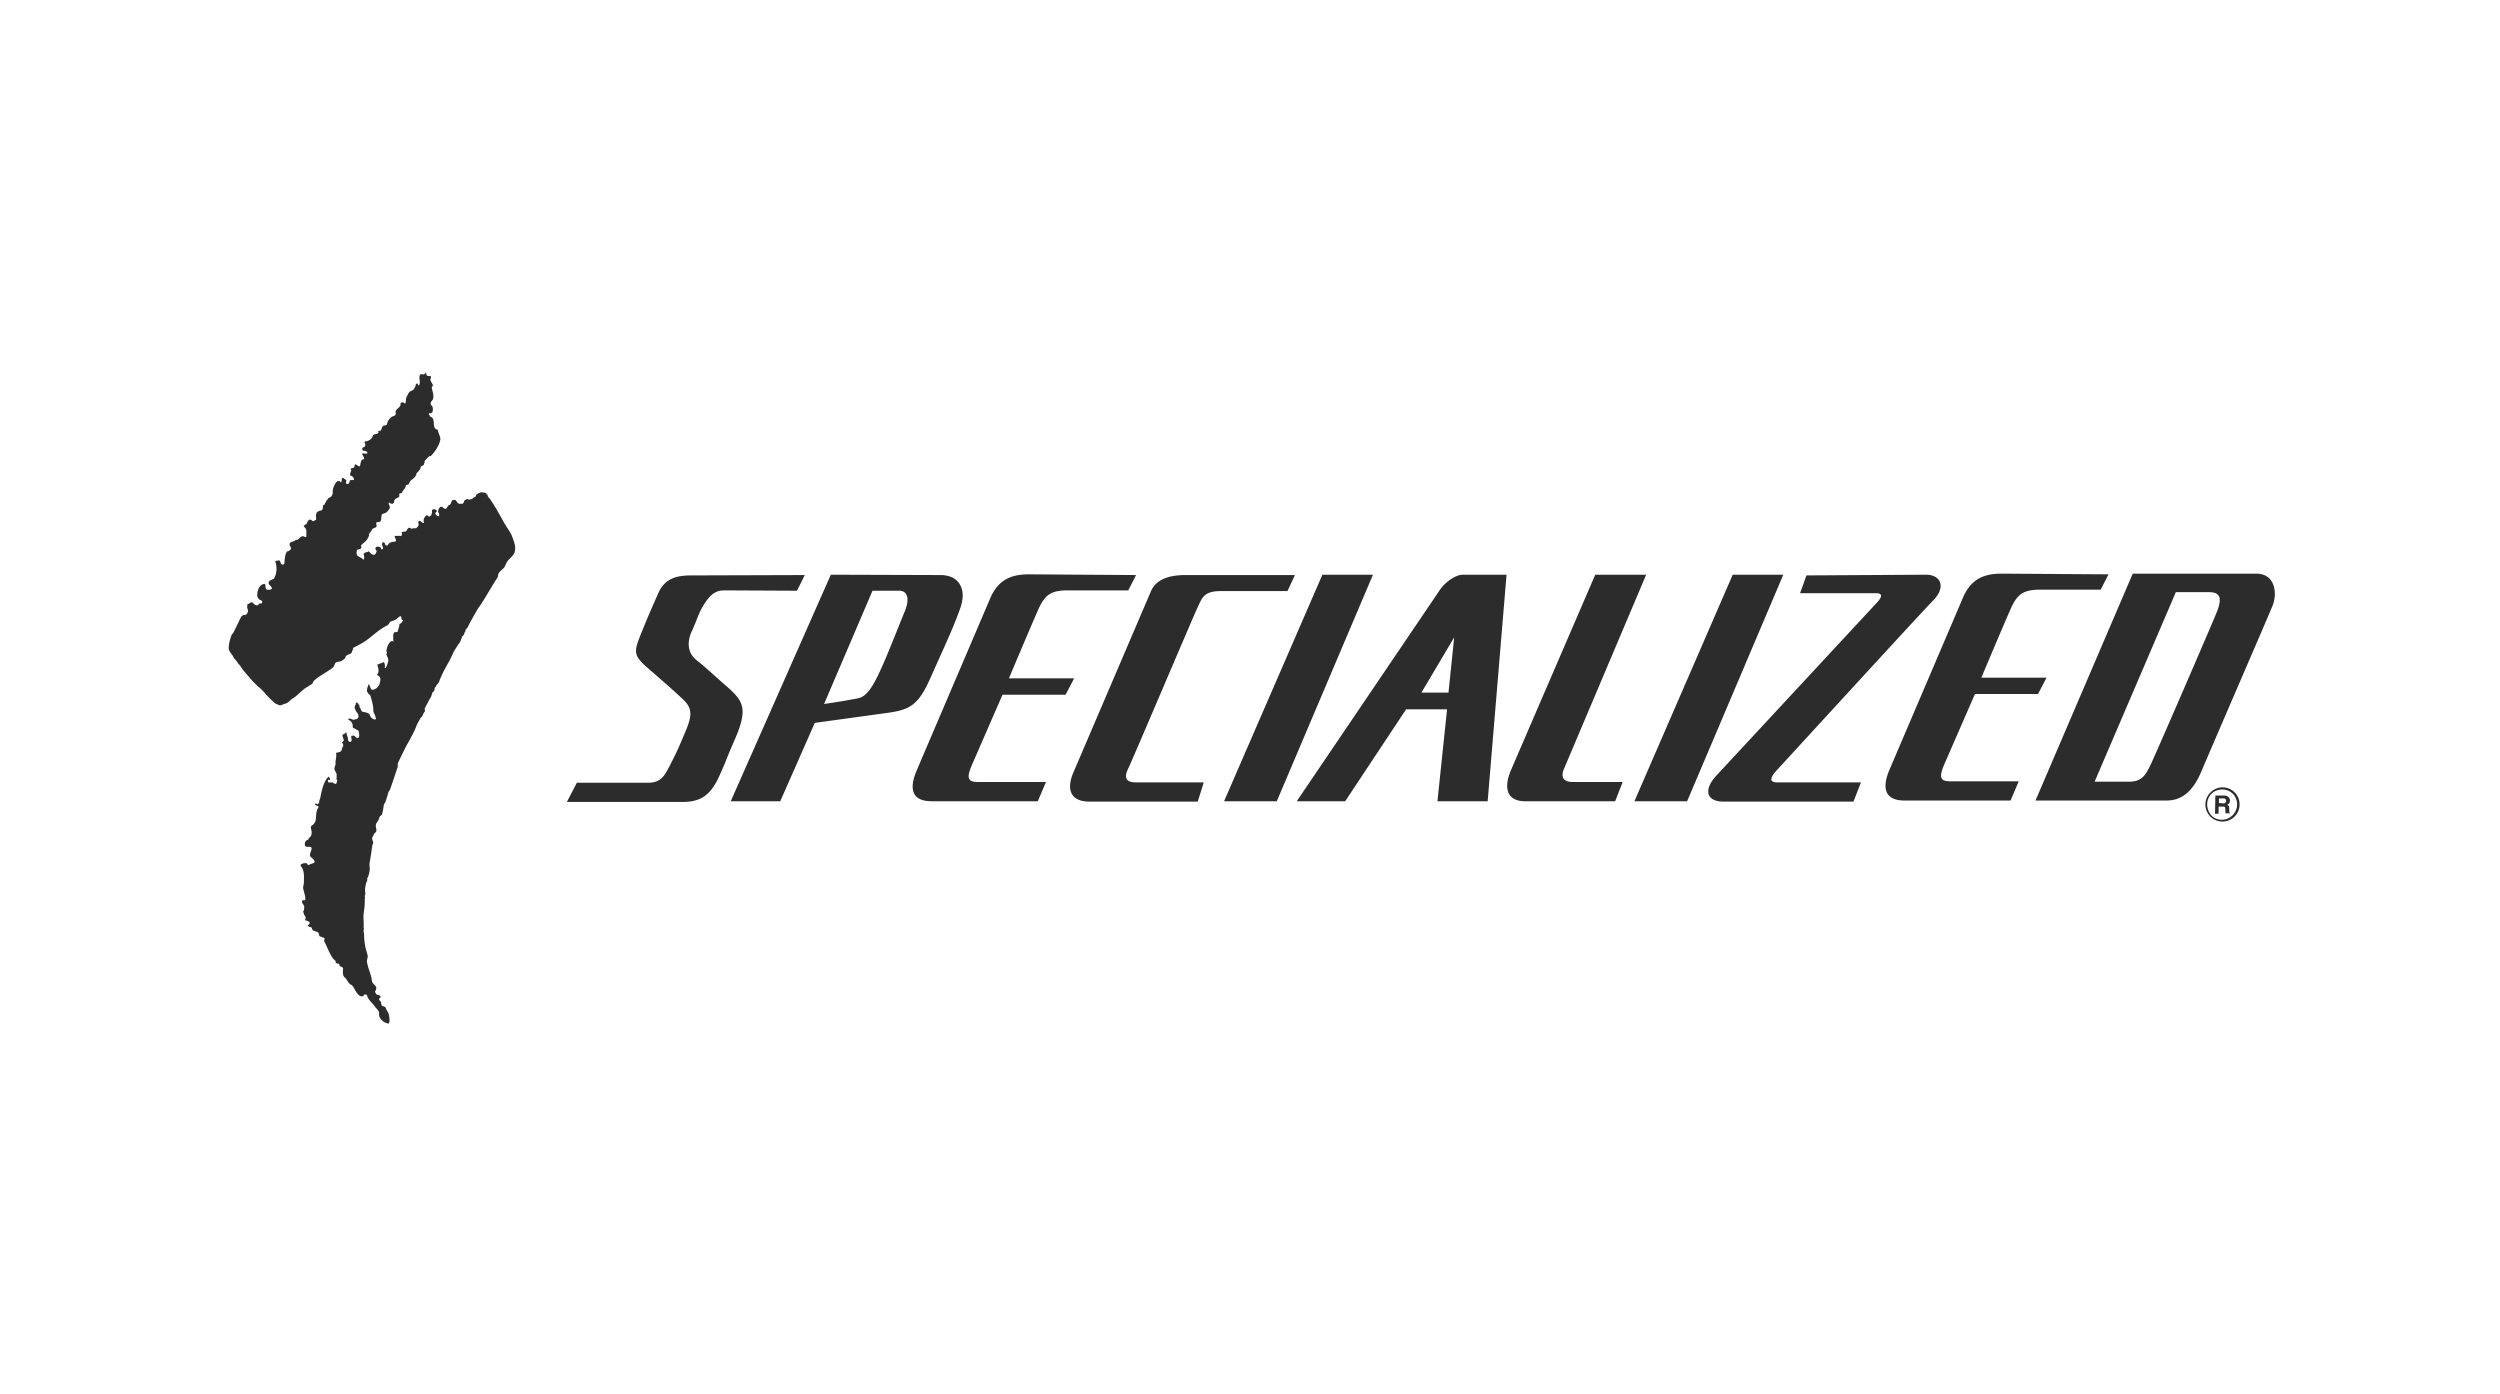 <svg xmlns="http://www.w3.org/2000/svg" width="470" height="262" fill="none"><path fill="#2C2C2C" d="m273.385 119.83-6.161 10.379h5.09l1.071-10.379Zm-104.399-8.773h-4.955l-9.107 21.295c1.406-.201 5.625-.87 6.629-1.138 1.272-.402 2.277-1.607 3.75-4.755 1.473-3.08 3.616-8.705 4.822-11.585 1.138-2.879.067-3.884-1.139-3.817Zm193.128-3.013c2.679 0 3.884 2.277 1.273 4.888-2.545 2.612-28.662 31.139-29.599 32.144-.871 1.004-1.272 2.009.268 2.009h15.804l-1.407 3.616h-24.509c-2.879 0-3.951-2.009-1.205-4.956l30.268-32.612c1.004-1.138.737-1.607-.268-1.607h-14.33l1.205-3.348 22.5-.134Zm-52.634 0-15.336 36.228c-1.071 2.344.335 2.746 1.608 2.746h9.308l-1.406 3.616h-16.943c-3.147 0-4.285-2.143-2.544-6.094l15.736-36.496h9.577Zm-26.251 0-3.549 42.59h-9.442l1.808-17.277h-7.701l-11.451 17.277h-9.107l26.987-39.844c.937-1.34 2.879-2.746 4.218-2.746h8.237Zm-25.112 0-18.081 42.59h-9.91l18.482-42.59h9.509Zm77.144 0-18.08 42.59h-9.911l18.482-42.59h9.509Zm-91.809.067-1.407 3.013h-12.589c-3.147 0-3.482 1.34-4.219 2.88-.736 1.473-12.388 28.996-13.125 30.469-.737 1.473-.67 2.612 1.406 2.612h12.791l-1.139 3.616h-20.357c-3.616 0-4.353-2.344-3.014-5.491l14.532-33.952c1.004-2.477 3.683-3.147 6.562-3.147h20.559Zm-29.867 0-1.473 2.879h-11.384c-3.148 0-4.219.871-5.357 3.215-1.072 2.344-5.692 13.326-5.692 13.326h12.254l-1.607 3.08h-11.853l-5.692 13.059c-1.138 2.611-.87 3.348 1.072 3.348h12.79l-1.54 3.616h-19.956c-2.812 0-4.621-1.339-2.879-5.625l13.928-32.612c1.474-3.349 3.817-4.42 7.233-4.42l20.156.134Zm182.816-.134-1.474 2.88h-11.384c-3.147 0-4.219.87-5.357 3.214-1.071 2.344-5.692 13.326-5.692 13.326h12.255l-1.608 3.08h-11.852l-5.693 13.059c-1.138 2.611-.87 3.348 1.072 3.348h12.857l-1.54 3.616h-19.956c-2.745 0-4.62-1.339-2.879-5.625l13.929-32.612c1.473-3.348 3.817-4.42 7.232-4.42l20.09.134Zm-219.58.134c3.482 0 5.09 2.679 3.616 6.496-1.406 3.884-3.08 7.366-5.491 12.79-2.411 5.491-4.085 6.094-8.638 6.696l-13.126 1.809-6.495 14.732h-9.308l18.817-42.59 20.625.067Zm-25.514 0-1.473 2.946-13.728-.067c-1.808 0-2.812 1.139-3.817 2.746-1.004 1.607-1.272 2.88-2.21 4.889-.937 2.008-.87 4.084.871 5.491 1.741 1.339 3.75 3.281 5.558 4.821 3.281 2.88 4.219 4.219 1.54 10.313-2.076 4.754-1.004 2.611-2.812 6.629-1.808 4.018-3.884 4.889-7.032 4.889h-21.629l1.875-3.616h13.393c2.41 0 3.08-1.273 4.152-3.349 1.071-2.142 1.406-2.745 2.678-5.826 1.339-3.08 1.674-4.62-.134-6.361-1.808-1.741-4.152-3.75-6.83-6.094-2.679-2.344-2.545-3.014-1.206-6.362 1.34-3.348 1.875-4.486 3.215-7.567 1.339-3.08 3.817-3.415 6.361-3.415l21.228-.067Zm246.567 38.84h2.411c2.41 0 3.08-1.273 3.95-3.014.871-1.741 11.318-25.915 12.523-28.862 1.205-3.013.335-3.75-1.473-3.75h-6.228l-15.268 35.626h4.085Zm-15.201 3.549 18.281-42.657h23.237c3.415 0 4.018 3.482 3.081 5.96-1.005 2.478-12.188 28.259-13.46 31.34-1.34 3.08-3.215 5.357-6.496 5.357h-24.643Zm35.156 3.951c.871 0 1.675-.335 2.277-.938a3.186 3.186 0 0 0 .938-2.276c0-.871-.335-1.675-.938-2.277a3.187 3.187 0 0 0-2.277-.938c-1.741 0-3.214 1.474-3.214 3.215 0 .87.335 1.674.938 2.276a3.186 3.186 0 0 0 2.276.938Zm-2.879-3.214c0-.737.268-1.474.804-2.009.535-.536 1.272-.804 2.008-.804.737 0 1.474.268 2.009.804.536.535.804 1.272.804 2.009 0 1.54-1.272 2.879-2.88 2.879-.736 0-1.473-.268-2.008-.87a3.181 3.181 0 0 1-.737-2.009Zm1.54-1.675h1.674c.871 0 1.072.67 1.072.938 0 .402-.201.67-.536.804.268.134.402.2.402.87 0 .469 0 .603.134.67v.067h-.804c-.067-.134-.067-.335-.067-.67 0-.469 0-.603-.536-.603h-.736v1.34h-.67l.067-3.416Zm1.473 1.474c.335 0 .536-.134.536-.469 0-.201-.067-.469-.469-.469h-.87v.871l.803.067ZM59.139 162.085c.067-.134-.067-.335-.134-.402-.201-.402-.804-.535-.737-1.004.067-.536.67-1.406 0-1.473-.335 0-.87.067-.937-.268-.067-.268 0-.67.2-.871.134-.134.47-.201.47-.335.066-.268.334-.334.468-.602.2-.469.134-.871 0-1.34-.067-.268 0-.535.268-.669s.536-.603.602-.871c.135-.87 0-1.674.536-2.478.134-.2-.268-.267-.535-.401-.201-.067-.067-.268.133-.469-.2.201.134.201.201.335.134-.134.335-.268.335-.469 0-.268.134-.536.201-.737.268-1.473.737-3.415 1.607-4.018h.067c0 .201.201.402.201.603-.2 0-.268-.067-.469.067.134.134 0 .402.134.402.201 0 .469.067.67 0 .2 0 .335.201.536.268.401.134.334-.402.468-.67-.267-.134-.133-.335-.133-.536v-.401c.067-.469-.536-.938-.402-1.407.067-.268.2-.535.2-.736-.066-.737.269-1.407.068-2.076.267 0 .602-.134.803-.201.402-.201.268-.804.603-1.072-.134-.134.067-.334-.201-.535-.201-.134.268-.201.067-.402.067 0 .268 0 .2-.067 0-.268-.133-.536-.2-.737 0-.134-.134-.468.134-.468.2 0 .268-.201.402-.268.067-.067.2-.067.2.067 0 .401.268.736.268 1.138 0 .134.067.402.268.469.201.067.402-.067.402-.268 0-.268-.067-.536-.067-.737 0-.134.201-.134.335-.134.402-.134.603.67 1.004.402.335-.201.067-1.071.067-1.205 0-.134-.134-.201-.267-.268-.268-.067-.402-.335-.737-.335-.067 0-.134-.268-.134-.268.067-.736-.335-1.071-.87-1.406.066-.067.066-.134.2-.134.335-.067.603.268.938.201.335-.067.736-.134.803-.469.067-.268 0-.602-.2-.803-.268-.268-.335-.536-.47-.871-.133-.335.269-.67.202-1.071.401-.067.468.334.67.535.066.067.066.201-.068.268.402.201.268.871.737.938.335.067.803.134 1.071.335.268.133.268.669.603.87.201.134.402.268.67.201s0-.268 0-.402c0-.402-.402-.803-.402-1.272 0-.938-.268-1.808-.536-2.746-.067-.201-.268-.268-.402-.402-.067-.133-.133-.267-.2-.334-.201-.402.133-1.005.267-1.474.335.335.268 1.072.737 1.072.536 0 1.138-.603 1.272-1.005.134-.468.402-1.205-.134-1.607-.067-.067-.267-.067-.267-.201s.133-.268.2-.401c.134-.536-.067-1.005-.2-1.541.267 0 .401-.134.602-.201.134-.067.402-.067.536-.267.335.2.335.669.268 1.071 0 .134.2.067.2.067.202-.402.335-.871.47-1.272.066-.268-.135-.871-.402-1.273.134-.067.134-.268.134-.335-.335-.669.736-2.946 1.339-1.942-.134-.2-.134-.468-.134-.669 0-.335-.067-.804.134-1.139.134-.267.67.067.736-.334.067-.469.335-.871.268-1.34.402 0 .47-.402.737-.602-.134-.134-.402-.268-.335-.402.067-.201-.134-.402-.2-.469-.47.268-.804.737-1.34.871-.268.067-.603.2-.67.334-.134.335-.401.536-.67.67-1.473.737-2.745 2.076-4.084 2.947-.603.401-1.406.803-2.076 1.138-.067.067-.134.268 0 .402-.067 0-.201-.067-.201.067a.742.742 0 0 1-.536.736c-.335.134-.67.268-.736.536-.134.335-.402.536-.67.67-.268.201-.603.201-.938.268-.468.067-.401.736-.803 1.071-1.206.938-2.478 1.473-3.55 2.478-.2.201-.2.602-.468.669-.335.134-.536.402-.87.536-.67.335-1.809 1.607-2.478 2.009-.335.134-.737.603-1.005.804-.335.268-.87.334-1.272.535a.572.572 0 0 1-.469 0c-.2-.067-.268-.134-.469-.201-.2-.066-.334-.2-.468-.334a10.312 10.312 0 0 1-.871-.804c-.67-.67-1.205-1.406-1.942-2.009a16.719 16.719 0 0 1-1.54-1.54c-.67-.804-1.406-1.54-1.942-2.411-.134-.268-.402-.402-.536-.67-.2-.401-.603-.669-.803-1.071-.268-.603-.871-1.004-.871-1.674 0-.871.268-1.674.536-2.478.067-.134.268-.268.334-.402.402-.803 1.005-2.076 1.407-2.879.134-.268.402-.469.67-.469.401.067.535-.335.67-.603.066-.2-.068-.468-.135-.736-.067-.201.067-.402 0-.67.402-.067.804-.603 1.072-.268.2.268.468.469.803.469.268 0 .201-.201.402-.335.067-.067.2 0 .335 0 .268-.067.268-.535 0-.602-.469-.134-.737-.603-.737-1.005 0-.603.268-1.607.87-1.942.135-.067.47-.201.537-.134.334.268-.068 1.005.535 1.072.335.067.87 0 .804-.335-.067-.335-.603-.536-.603-.938 0-.602.87-.535 1.072-.937.468-.871.535-2.009.2-3.014-.066-.268.402-.201.603-.268.402-.133.268.67.737.804.067-.134.268 0 .335-.134l.067-.803c.066-.335.066-.737.2-1.072.067-.134.201-.536.402-.536s.536-.268.603-.535c0-.268-.335-.469-.268-.804.067-.603.938-.335 1.205-.871l.134.134c.402-.2.603-.602 1.072-.736.2-.067.335.134.469.134.066 0 .334 0 .267-.134v-.737c.067-.535-.2-.87-.535-1.138.067-.067.334-.402.535-.402.134-.2.402-1.34 1.139-.603.134.134.335-.067.536-.134.267-.067.133-.401.133-.602 0-.201 0-.47.068-.67.066-.268.334-.402.602-.469l-.067-.067h.335c.469-.2.335-.67.402-1.071l.067.067.067-.067.067.067c.067-.335.401-.603.468-1.005.268.067.134-.267.335-.334.067 0 .201 0 .201-.068l-.067-.066c.335 0 .469-.268.603-.536.067-.134.067-.402.067-.603 0-.536.268-1.138.536-1.54.133-.268.67-.67 1.004-.134.268-.268 0-.803.402-.87.134 0 .268.267.469.334.401.134-.201.737.267.804.47.067.402-.268.536-.603.067-.2.469-.067.67-.134.268-.067 0-.468-.134-.602l-.067.067c0-.067.067-.201-.067-.201-.67-.067-.2-.737-.134-1.072 0-.067-.134-.067-.134-.134s.268-.067.067-.268c.268-.067.603 0 .67-.267 0-.067 0-.268.067-.402.067 0 .134-.067.134-.067.334.134.803.67.87.2.067-.334.134-.937.402-1.07.067-.068.335-.068.335-.135.067-.335-.268-.602-.335-.87 0-.067.067-.268.134-.201.268.067.67.134.803 0 .134-.402-.602-.469-.937-.536l.067-.067c0-.067-.067-.134-.134-.067.067-.134.067-.402.268-.469h.134a.572.572 0 0 0 .067-.87c-.067-.134.335-.067.067-.268.134 0 .335.067.468 0 .335-.134.67-.335.871-.603.134-.267.201-.602.469-.67.268-.066.603-.066.803-.334-.133-.067-.067-.201-.067-.335.134 0 .268-.067.335.067.335-.268.268-.804.603-1.005.2-.133.603 0 .67-.267.133-.603.401-1.005.803-1.34.201-.2.67-.2.804-.468.134-.201 0-.536.067-.737.2-.402.67-.603.87-1.004.067-.134-.067-.402.134-.536.268-.134.536 0 .737.2.268-.401.067-.803.268-1.205.2-.401.401-.937.736-1.138.335-.134.603-.268.737-.536s.335-.535.268-.87c.067 0 .2 0 .268-.067.2.134.2.468.267.401.536-.468-.066-1.406.268-2.008.134-.268.603 0 .804-.134.067-.067.268-.067.2-.268 0-.201.068.067.202.067-.067.267 0 .468.268.535.2.067.468-.067.535.067.134.201-.067.536-.067.67.067.335.335.603.47.938.066.2-.202.334-.202.535.134.67.402 1.34.268 2.01-.067.334-.402.535-.469.87-.067.402.402.535.402 1.004 0 .335.067.737-.335.87-.134.068-.268 0-.401.135-.134.134.267.268.133.469.335.133.603.334.67.602.268.67-.134 1.808.87 1.942.068.67.536 1.272.47 1.875-.135.938-1.072 2.41-1.809 3.08-.334-.133-1.004.804-1.205 1.005l.134.134c-.201.134-.134.402-.268.536-.134.2-.469.134-.536.401-.067.536-.535.871-.87 1.273.134.134 0 .268-.067.335-.335.67-1.072.736-1.273 1.54-.067.2-.602.134-.602.402-.067.535-.536.736-.67 1.205-.067.268-.402.067-.536.268-.067.067 0 .2 0 .268.067.335-.267.468-.535.535l.067.067c-.335-.066-.335.335-.536.402.134.268-.134.603-.335.603-.134 0-.402-.067-.469-.268 0 .134-.2 0-.2.134 0 .335.334.67.2.938a2.972 2.972 0 0 1-.535.736c-.268.268-.804.268-.938.469-.134.268-.067.803-.2 1.138-.135.47-.871.134-.871.47 0 .2.2.669-.067.803-.335.134-.737.267-.804.602-.134.335-.603.536-.469.871 0 .201-.134.335-.2.469-.201.602-.804.937-1.273 1.406-.067.067.067.335 0 .536-.2.334-.737.134-.803.468-.068.201-.134.536 0 .804.2.469.87.469 1.205.938.268-.201.134-.737.067-1.005-.067-.268.402-.402.737-.469.066 0 .133-.134.133-.134.335.201.536.603.938.67.402.067.469-.335.603-.603.133-.134-.201-.268-.201-.468 0-.201 0-.335.134-.402.2-.067.401-.067.67 0 .267.067.267.535.401.469.536-.134-.134-.804.067-1.206.067-.134.335-.201.402-.067.134.201.134.469.335.536.134 0 .334 0 .334-.067.268-.603.804-.603 1.34-.67.535-.134-.402-1.071.067-1.071h.87c.067 0 .134.067.134.067 0-.067.134-.134.201-.134-.067-.134.201-.402-.067-.536.134-.2.402-.2.67-.2.335 0 .402-.67.803-.737.201 0 .402.267.536.2.268-.2.603 0 .804-.133.134-.134.335-.335.401-.536.068-.268-.2-.737.134-.804.268-.067.536.402.804.402.2 0 0-.335 0-.536.067-.401.268-.67.469-.87.134-.134.335 0 .468.134.068.067.201.067.268 0 .268-.134.335-.469.402-.737 0-.2-.134-.469.134-.536.268-.133.603 0 .737.201.134.134-.268.335-.268.536 0 .2.335.469.536.536.133.067.2-.201.2-.335 0-.201-.2-.402-.2-.536 0-.402.2-.87.602-.937.268 0 .47.468.804.401.335-.067.335-.602.603-.67.267-.066.334-.267.401-.401.067-.2.134-.469.268-.536.201-.067.469-.134.603 0 .2.134.268.47.536.603.134.067.267.067.401.067.268 0 .536 0 .603-.335.067-.2.134-.335.268-.402s.2-.067.335-.2c.268.267 1.004.066 1.138-.135.067-.133.536-.267.536-.401 0-.335.536-.536.87-.67.201-.067.871.067 1.139.134 0 0-.134.134-.067.134 0 .134.2.134.268.134-.067.402.268.602.469.87.468.737 1.004 1.54 1.406 2.277.535.87 1.004 1.875 1.54 2.679.335.603.87 1.272 1.138 1.942 0-.067 0 .067 0 0 .335.937.804 1.942.536 2.946-.134.737-.937 1.206-1.406 1.875-.201.335-.335.67-.469.938-.134.268-.335.402-.536.603-.334.267-.736.669-.736 1.138 0 .268-.201.469-.268.603-.87 1.272-2.478 4.218-3.415 5.424-.268.402-1.54 2.678-1.741 3.08-.201.402-.335.804-.737 1.072.2.201-.134.401-.134.535-.067.268-.2.603-.536.737.201.201-.134.335-.134.536-.067.469-.468.803-.736 1.272-.201.402-.536.737-.67 1.138-.2.402-.402.871-.603 1.273l-.067.134c-.736 1.339-1.54 2.678-2.075 4.219-.067.2-.402.401-.47.602-.066.268-.401.402-.334.737 0 .335-.402.469-.469.737-.067.267-.134.602-.335.87-.067.067-.067.134-.134.201l-.937 1.808c0 .134.067.335.067.402 0 .134-.268.402-.335.602-.067.268-.335.603-.469.737-.134.201-.736 1.205-.87 1.674-.134.469-1.474 3.014-1.674 3.282-.134.2-1.674 3.348-1.742 3.549-.066.201 0 .401-.066.803l-1.407 4.152c-.067.201-.2.268-.268.402-.066.134-.535 1.875-.67 2.076-.133.201-.2.201-.267.536 0 .267-.268 1.741-.402 1.808-.134.067-.402.268-.402.401 0 .134-.134.469-.267.67-.067.201-.603.536-.335 1.406.2.871-.402.804-.47 1.206-.066.402-.468.402-.2 1.071.268.67-.067.737-.067.938 0 .201-.402 2.745-.469 3.08-.134.402 0 1.005 0 1.406-.067.603-.2 1.273-.535 1.808.2.067-.067.268.066.402-.267.268-.267.603-.334.938-.067.268-.134.669-.067 1.071 0 .201.134.603-.134.804.2.134.067.402.067.469 0 .736 0 1.406-.134 2.209-.201 1.005-.067 2.009-.067 3.014 0 .134-.067.402.067.469-.201.334 0 .736 0 1.071 0 .67.067 1.406.2 2.076.068.603.335 1.272.47 1.875.066.335-.135.737-.135 1.071.135 1.273.804 2.411.938 3.684.067.602.737.803.804 1.272.067.268-.067.469-.201.737-.067.133.134.334.2.468.135.268.67.134.804.469.067.201-.2.335-.268.469-.067.268.47.469.402.803 0 .134.067.268.067.335.134.335.737.201.804.603.134.402.401.67.535 1.071.134.335.335 1.942-.133 1.808-.938-.201-1.742-1.004-1.675-1.875.067-.535-.535-.937-.803-1.339-.603-.871-1.206-1.138-1.474-2.143-.066-.134-.267 0-.334-.134-.067.067-.335.067-.268.134.067.201-.134.201-.134.201-.737.268-1.272-.737-1.607-1.339-.201-.335-.335-.67-.67-.804-.603-.335-.67-1.004-1.205-1.406-.335-.268-.335-.938-.268-1.54.067-.469-.67-.402-.67-.737 0-.201-.2-.201-.2-.335-.135.201-.335-.134-.47 0-.066-.134 0-.268-.066-.402-.067-.133-.268-.267-.402-.401-.804-1.072-1.139-2.21-1.741-3.349-.067-.201.2-.535-.067-.736-.067.134-.201.134-.201.067-.201-.268-.67-.134-.67-.402s-.2-.67-.335-.67c-.267-.067-.535-.201-.803-.268-.201-.067-.201-.669-.536-.669-.268 0-.469-.134-.469-.402H58c.134-.134.335-.335.134-.536-.134-.201-.402-.201-.602-.268-.268-.067-.067-.334-.067-.535 0-.335-.335-.469-.335-.737 0-.201-.268-.402-.067-.536.2-.201.067-.468.134-.669.067-.469-.536-.737-.402-1.206 0-.067.2-.201.469-.134.133.067.133-.267.133-.267 0-.67-.267-1.273-.401-1.942-.067-.335.134-.737.134-1.072 0-.937.134-1.942-.335-2.812-.067-.134-.201-.268-.268-.402-.067-.335.335-.335.536-.469h.602c.067.067.067.201.201.268.067.067.201.067.268.067.067-.201.87-.268 1.005-.536Z"/></svg>